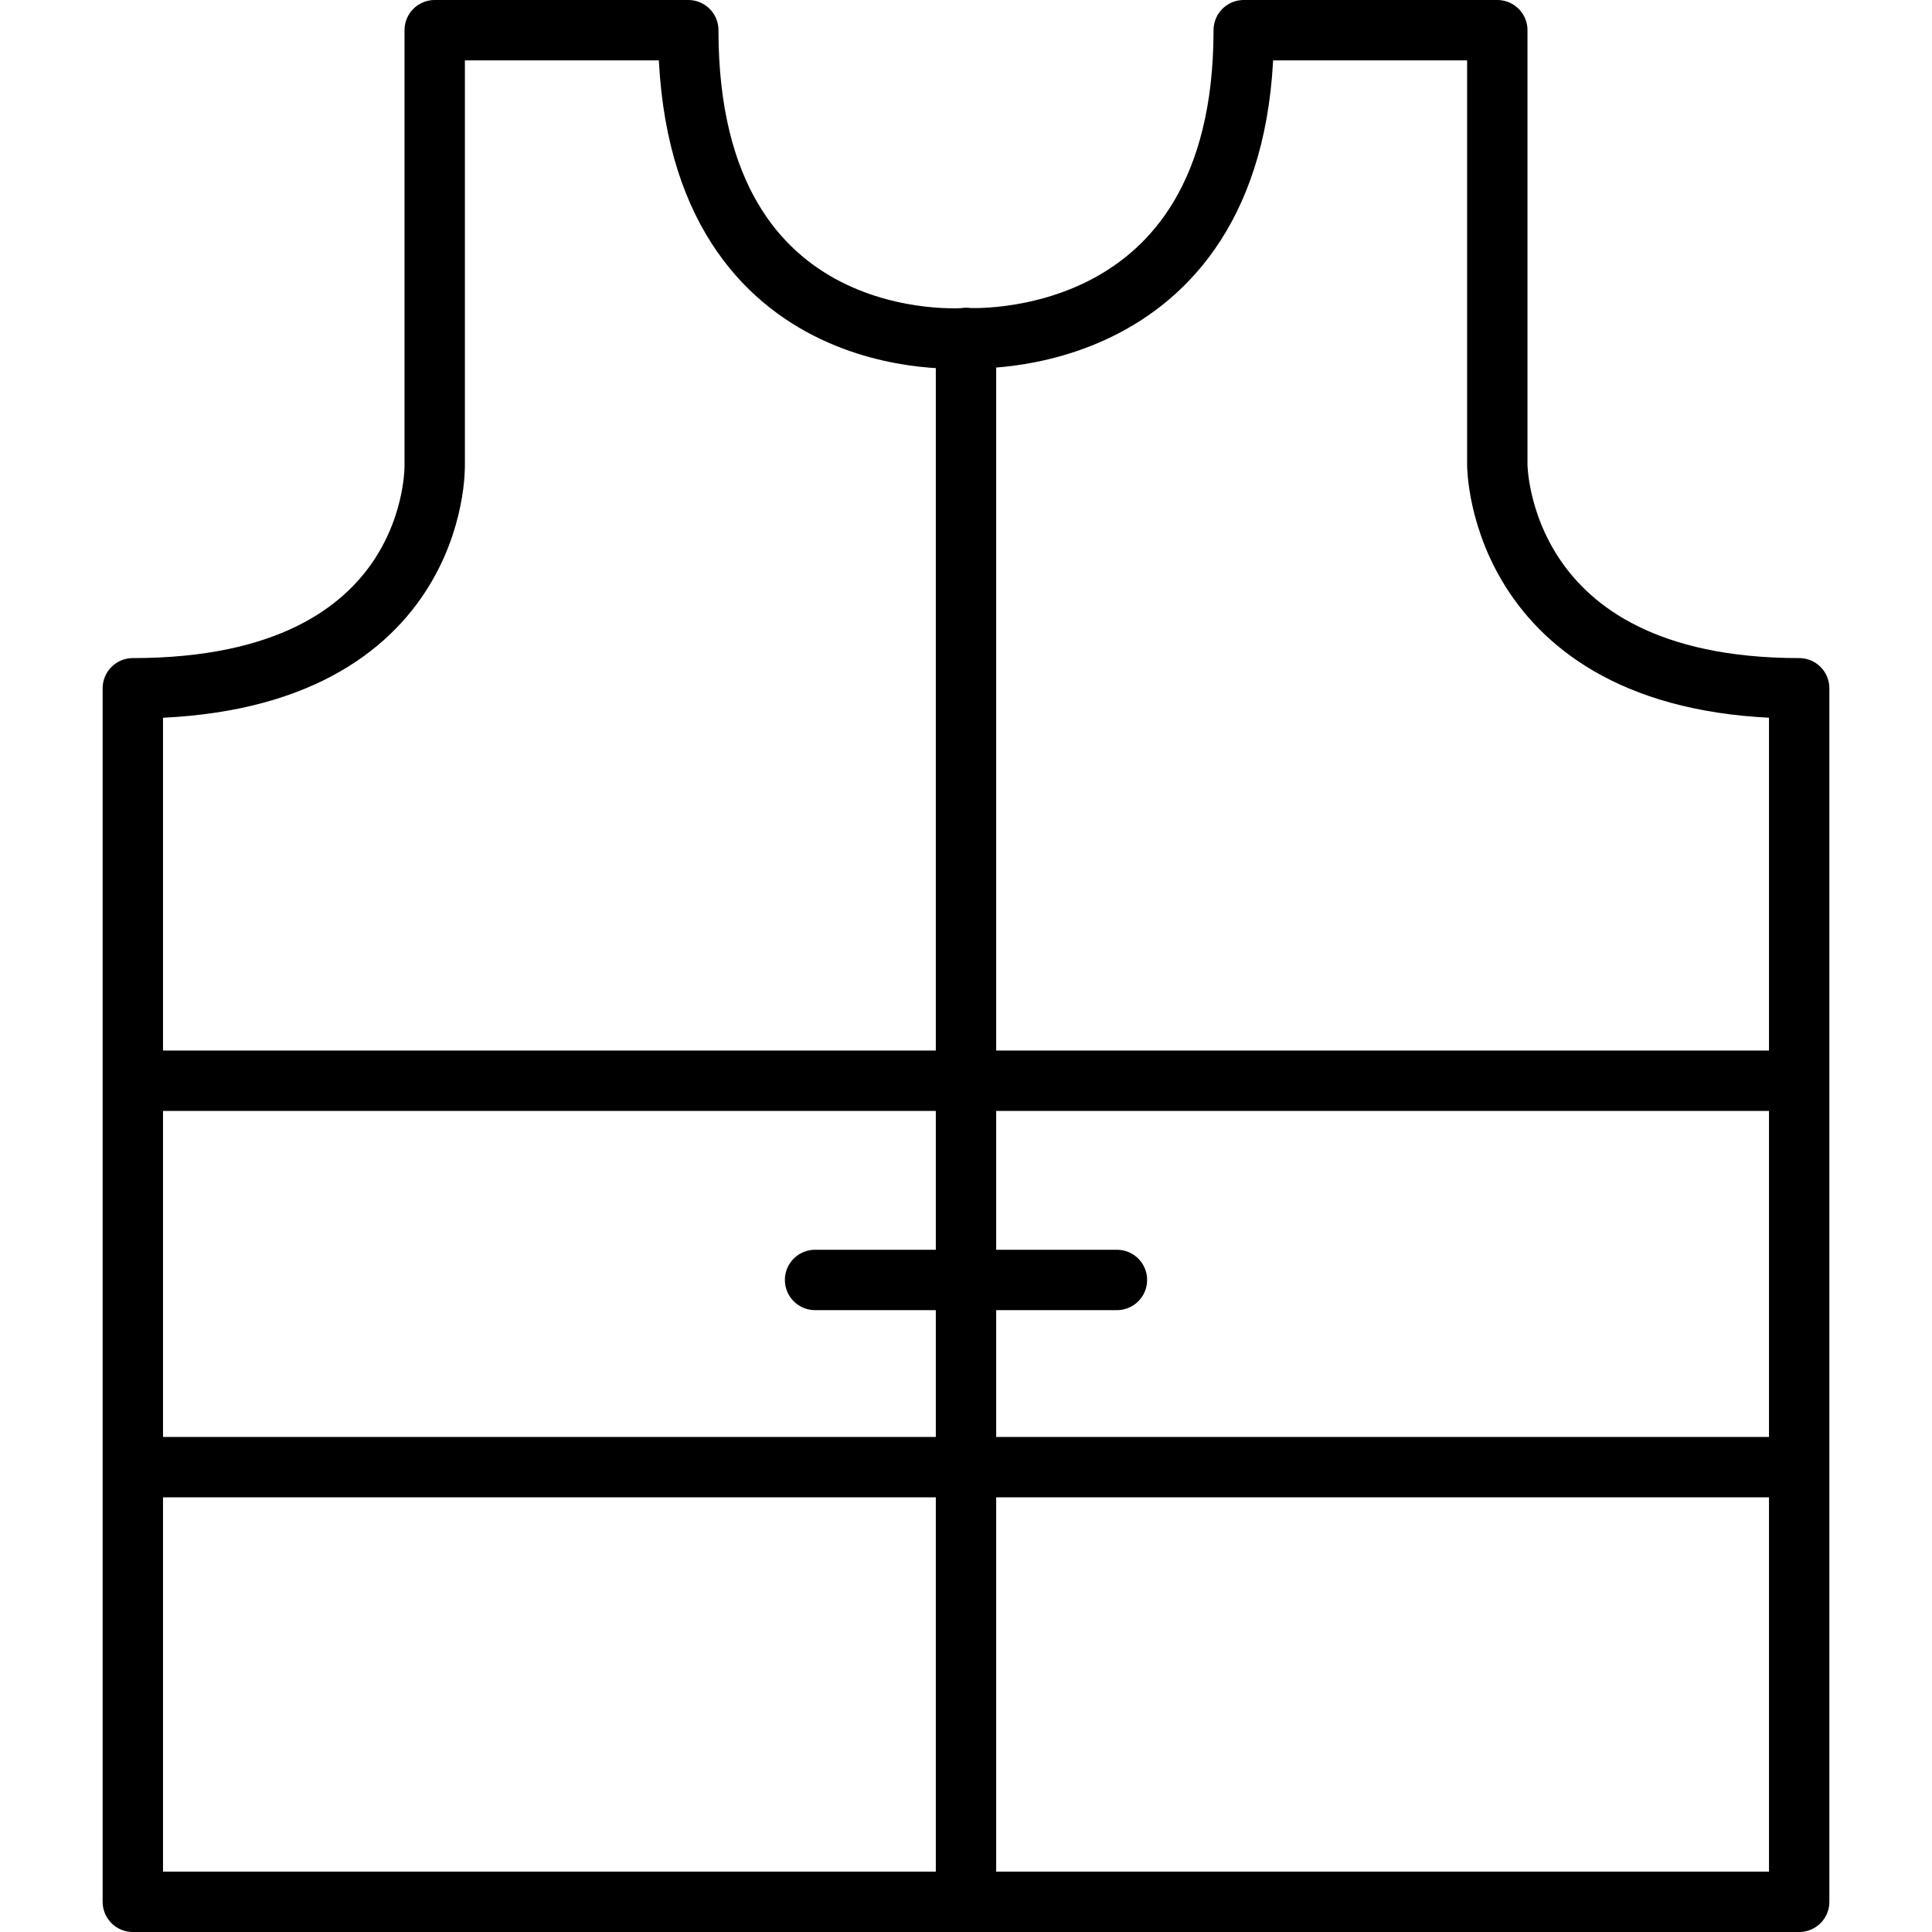 <?xml version="1.0" encoding="utf-8"?>
<!-- Generator: Adobe Illustrator 18.1.1, SVG Export Plug-In . SVG Version: 6.00 Build 0)  -->
<svg version="1.1" id="Layer_1" xmlns="http://www.w3.org/2000/svg" xmlns:xlink="http://www.w3.org/1999/xlink" x="0px" y="0px"
	 viewBox="0 0 32 32" enable-background="new 0 0 32 32" xml:space="preserve">
<title>Life Jacket</title>
<desc>Life jacket with middle stripe.</desc>
<g>
	<path fill="none" stroke="#000000" stroke-linecap="round" stroke-linejoin="round" stroke-miterlimit="10" d="M16,31.5H2.2V11.4
		c5.1,0,5-3.7,5-3.7V0.5h4.2C11.4,6,16,5.6,16,5.6s4.6,0.3,4.6-5.1h4.2v7.2c0,0,0,3.7,5,3.7v20.1H16z"/>
	
		<line fill="none" stroke="#000000" stroke-linecap="round" stroke-linejoin="round" stroke-miterlimit="10" x1="16" y1="5.6" x2="16" y2="31.5"/>
	<line fill="none" stroke="#000000" stroke-linejoin="round" stroke-miterlimit="10" x1="29.7" y1="17.9" x2="2.6" y2="17.9"/>
	<line fill="none" stroke="#000000" stroke-linejoin="round" stroke-miterlimit="10" x1="29.7" y1="24.3" x2="2.6" y2="24.3"/>
	
		<line fill="none" stroke="#000000" stroke-linecap="round" stroke-linejoin="round" stroke-miterlimit="10" x1="13.5" y1="21.2" x2="18.5" y2="21.2"/>
</g>
</svg>
